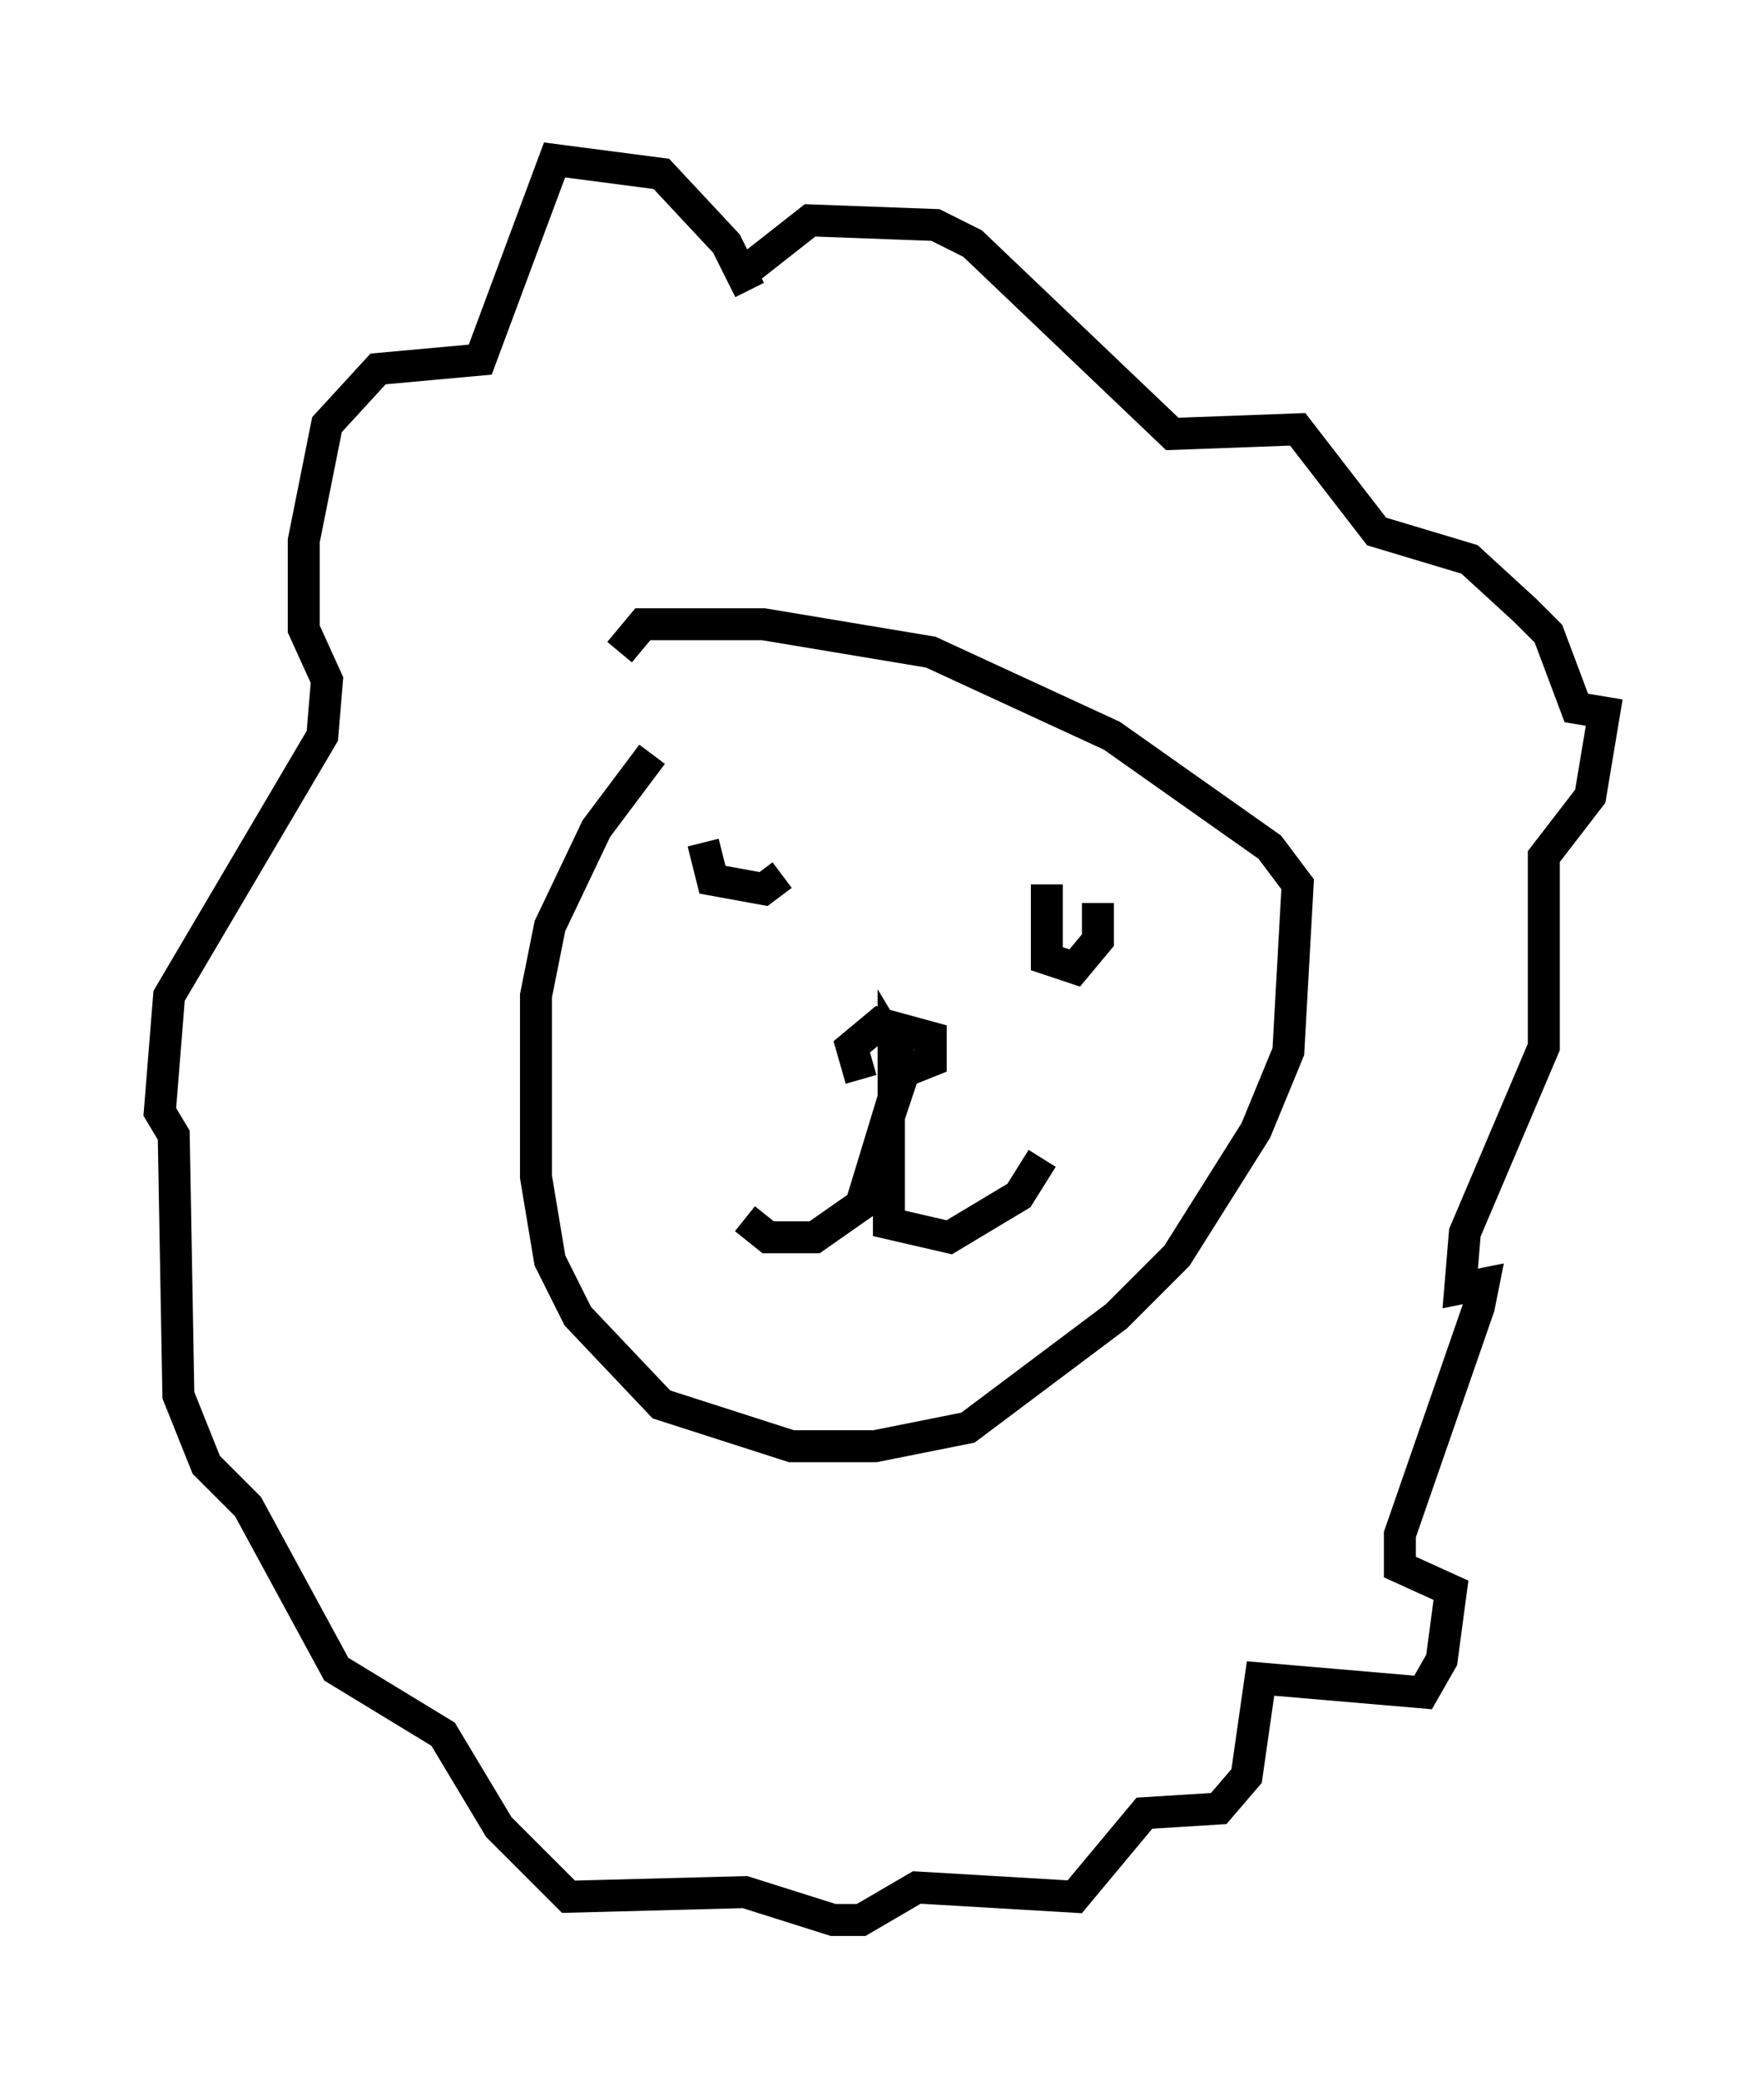 <?xml version="1.0" encoding="utf-8" ?>
<svg baseProfile="full" height="65.05" version="1.1" width="55.173" xmlns="http://www.w3.org/2000/svg" xmlns:ev="http://www.w3.org/2001/xml-events" xmlns:xlink="http://www.w3.org/1999/xlink"><defs /><rect fill="white" height="65.05" width="55.173" x="0" y="0" /><path d="M22.575, 22.721 m-2.179, 0.872 l-1.743, 2.324 -1.453, 3.05 l-0.436, 2.179 0.0, 5.665 l0.436, 2.615 0.872, 1.743 l2.615, 2.76 4.067, 1.307 l2.615, 0.0 2.905, -0.581 l4.648, -3.486 1.888, -1.888 l2.469, -3.922 1.017, -2.469 l0.291, -5.229 -0.872, -1.162 l-4.939, -3.486 -5.665, -2.615 l-5.229, -0.872 -3.777, 0.0 l-0.726, 0.872 m7.553, 13.363 l-0.291, -1.017 0.872, -0.726 l1.598, 0.436 0.0, 0.726 l-0.726, 0.291 -0.436, -0.726 l0.0, 1.598 -1.017, 3.341 l-1.453, 1.017 -1.453, 0.0 l-0.726, -0.581 m4.939, -4.503 l-0.436, 1.307 0.0, 3.341 l1.888, 0.436 2.179, -1.307 l0.726, -1.162 m-10.603, -9.877 l0.291, 1.162 1.598, 0.291 l0.581, -0.436 m9.877, 0.872 l0.0, 1.162 -0.726, 0.872 l-0.872, -0.291 0.0, -2.324 m-9.296, -18.592 l-0.726, -1.453 -2.034, -2.179 l-3.341, -0.436 -2.324, 6.246 l-3.196, 0.291 -1.598, 1.743 l-0.726, 3.631 0.0, 2.76 l0.726, 1.598 -0.145, 1.743 l-4.793, 8.134 -0.291, 3.631 l0.436, 0.726 0.145, 8.134 l0.872, 2.179 1.307, 1.307 l2.76, 5.084 3.341, 2.034 l1.743, 2.905 2.179, 2.179 l5.52, -0.145 2.76, 0.872 l0.872, 0.0 1.743, -1.017 l4.939, 0.291 2.179, -2.615 l2.324, -0.145 0.872, -1.017 l0.436, -3.05 5.084, 0.436 l0.581, -1.017 0.291, -2.179 l-1.598, -0.726 0.0, -1.017 l2.469, -7.117 0.145, -0.726 l-0.726, 0.145 0.145, -1.743 l2.469, -5.81 0.0, -5.955 l1.453, -1.888 0.436, -2.615 l-0.872, -0.145 -0.872, -2.324 l-0.726, -0.726 -1.743, -1.598 l-2.905, -0.872 -2.469, -3.196 l-3.922, 0.145 -6.246, -5.955 l-1.162, -0.581 -3.922, -0.145 l-2.034, 1.598 " fill="none" stroke="black" stroke-width="1" /></svg>